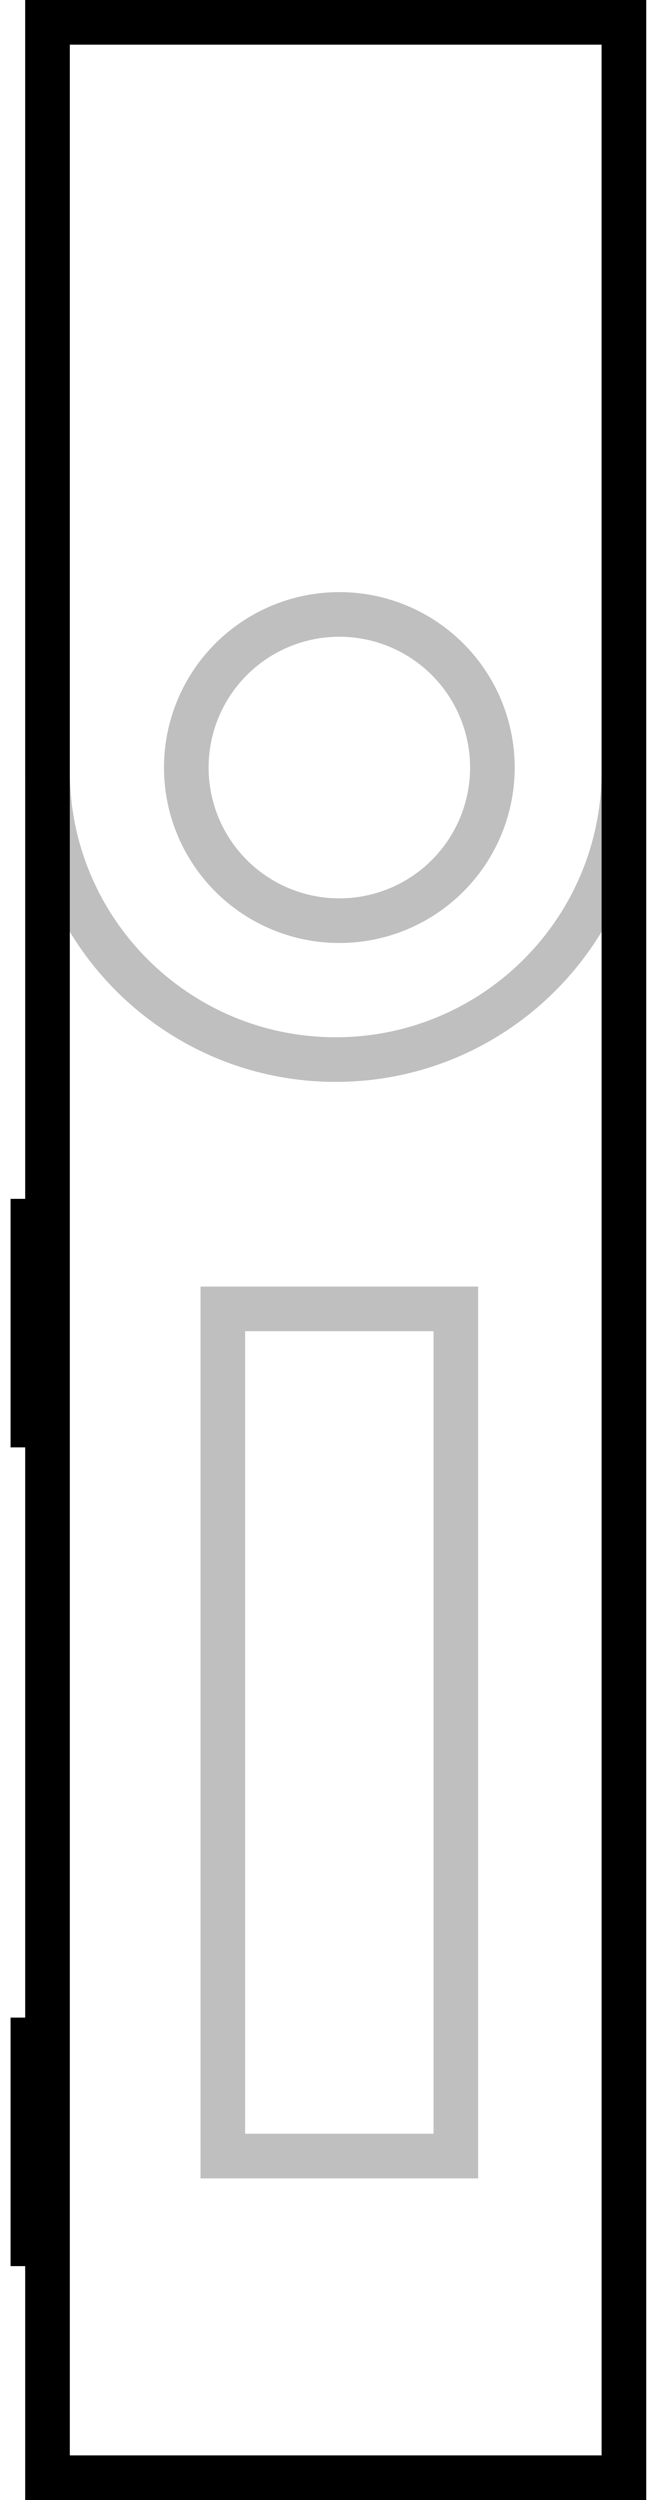<svg width="29" height="112" viewBox="0 0 29 112" fill="none" xmlns="http://www.w3.org/2000/svg">
<rect x="2.129" y="1" width="25.836" height="110" stroke="black" stroke-width="2"/>
<path d="M2.129 1H27.965V34.55C27.965 41.684 22.181 47.468 15.047 47.468C7.912 47.468 2.129 41.684 2.129 34.55V1Z" stroke="black" stroke-opacity="0.25" stroke-width="2"/>
<circle cx="15.21" cy="34.386" r="6.86" stroke="black" stroke-opacity="0.25" stroke-width="2"/>
<rect x="9.988" y="58.637" width="10.444" height="37.953" stroke="black" stroke-opacity="0.25" stroke-width="2"/>
<rect x="0.719" y="53.953" width="0.491" height="10.643" stroke="black" stroke-width="0.491"/>
<rect x="0.719" y="90.632" width="0.491" height="10.643" stroke="black" stroke-width="0.491"/>
</svg>
